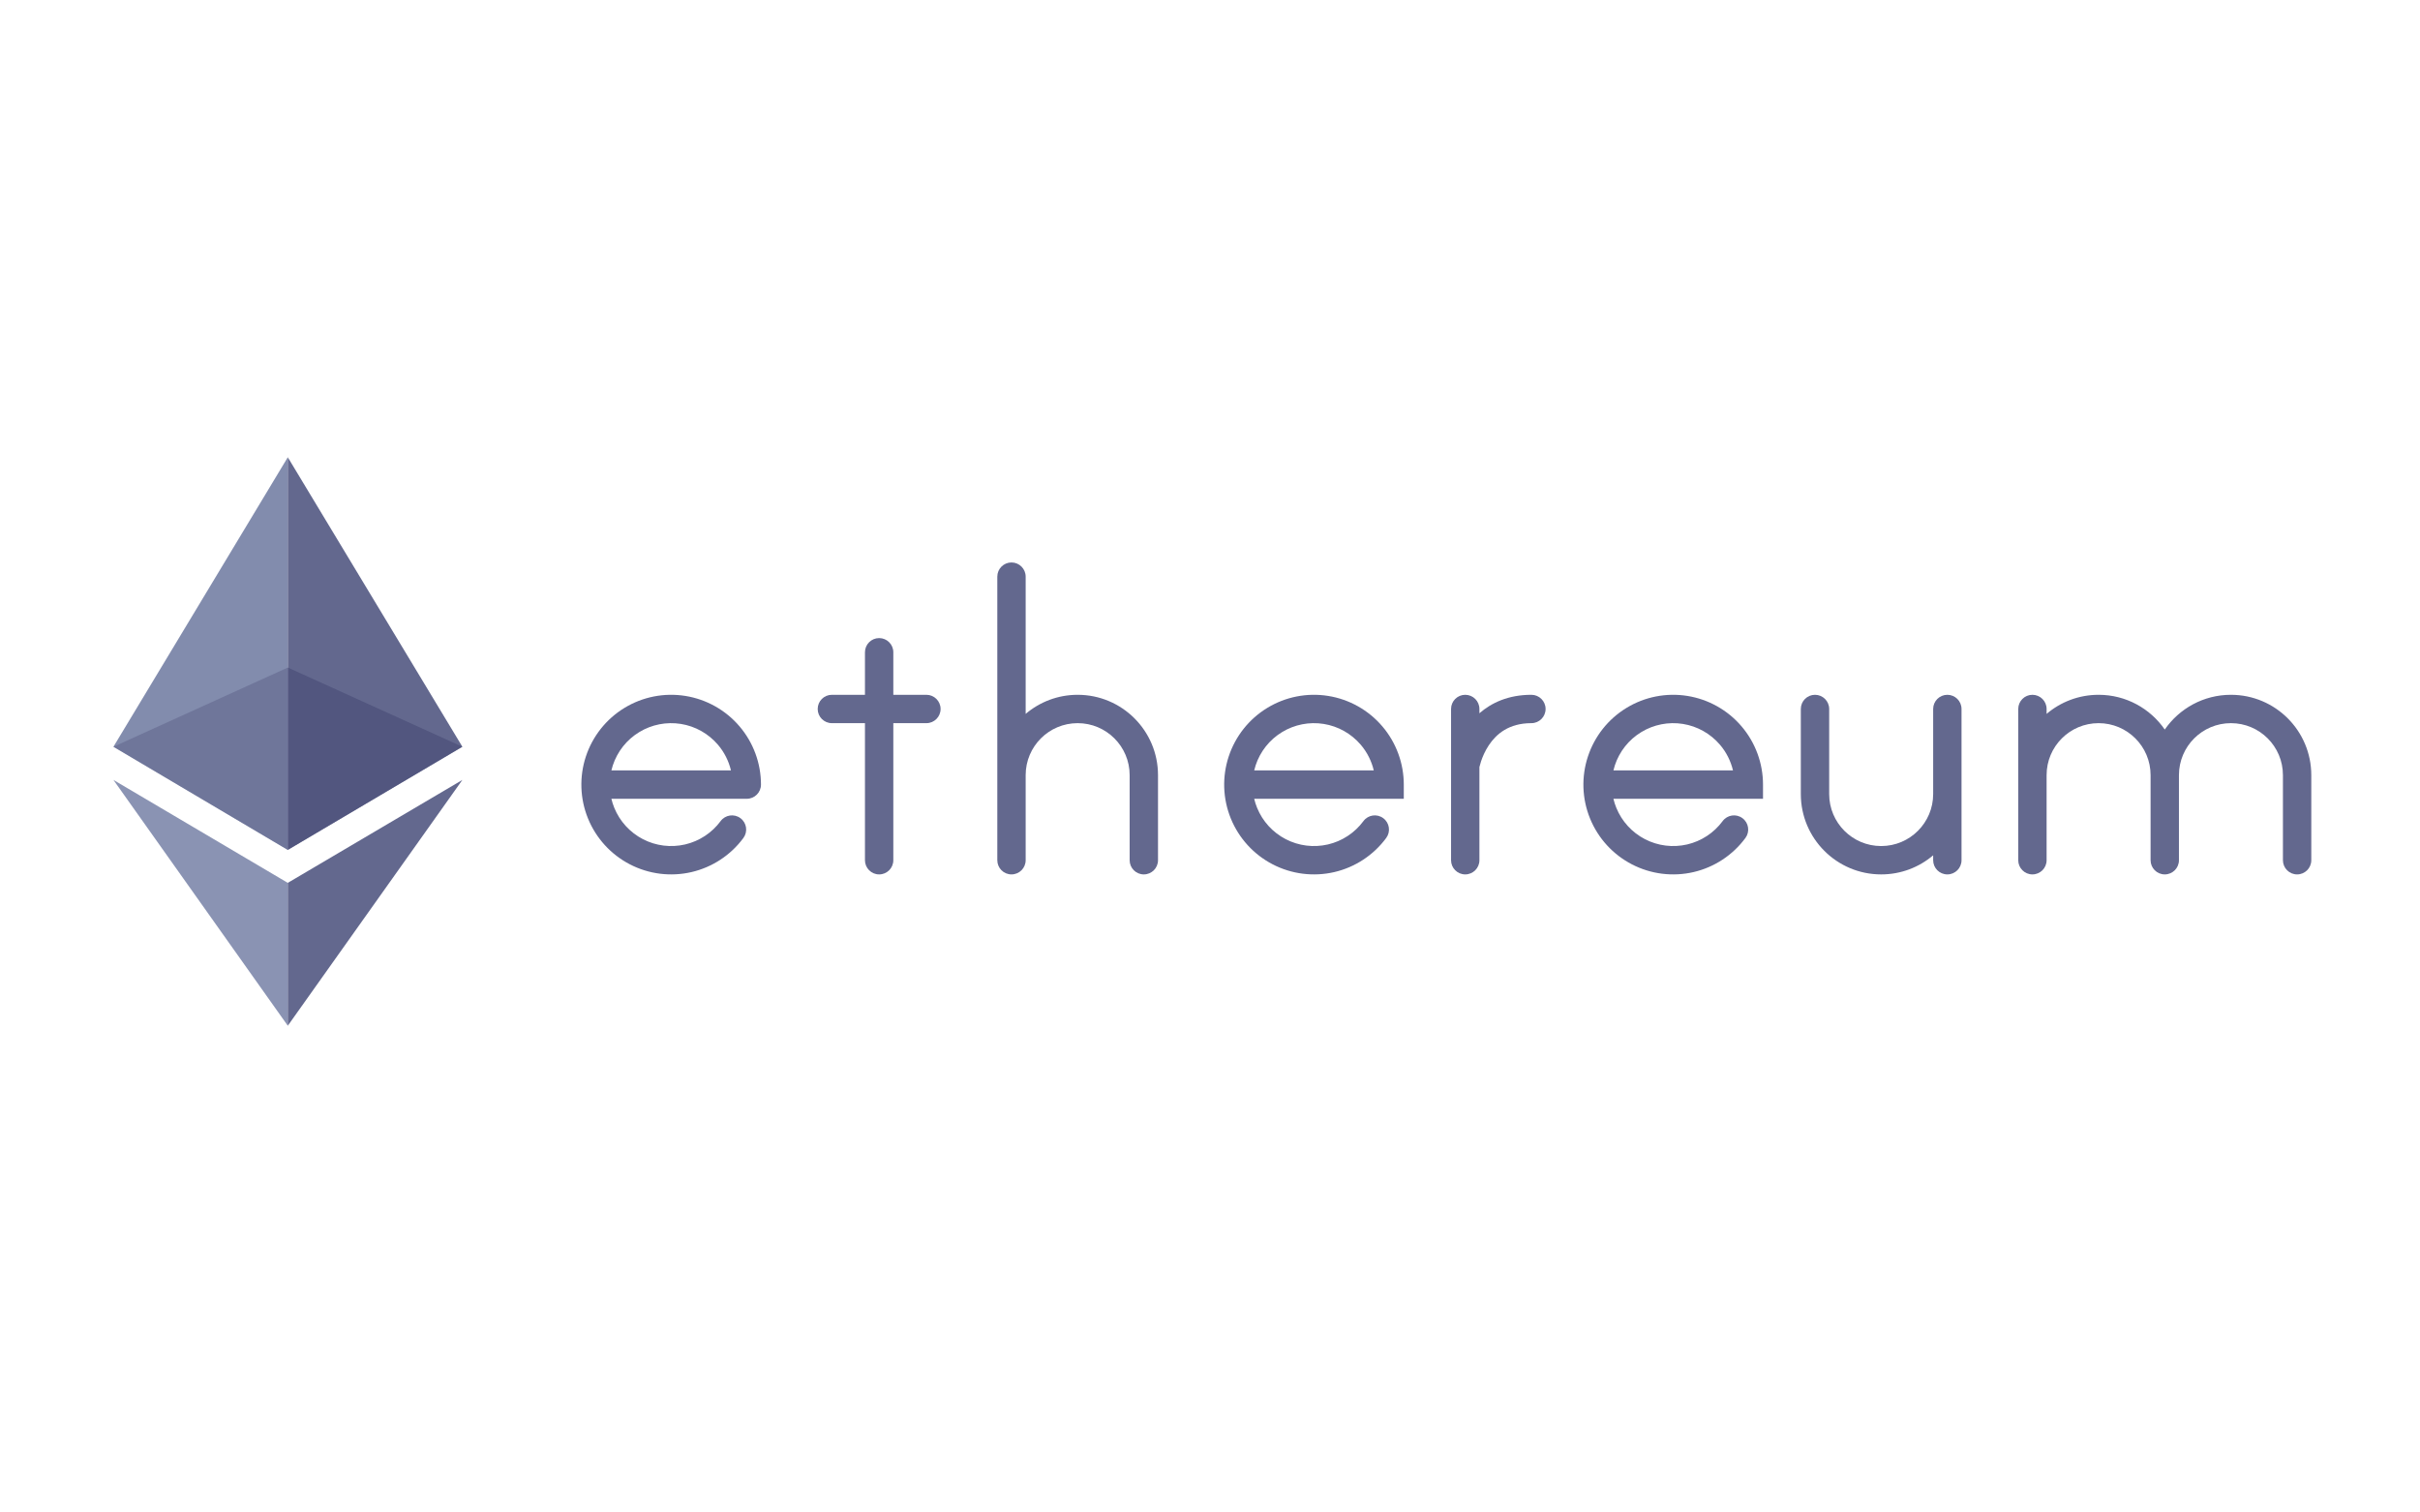 <svg width="128" height="80" viewBox="0 0 128 80" fill="none" xmlns="http://www.w3.org/2000/svg">
<g id="logo / payment method / ethereum / brand-light">
<g id="logo">
<path id="Vector" d="M6 39.497L15.222 44.954V35.308V24.186L6 39.497Z" fill="#828CAD"/>
<path id="Vector_2" d="M15.222 24.186V35.308V44.954L24.456 39.497L15.222 24.186Z" fill="#63688E"/>
<path id="Vector_3" d="M6 41.253L15.222 54.254V46.697L6 41.253Z" fill="#8A93B3"/>
<path id="Vector_4" d="M15.222 46.697V54.254L24.456 41.253L15.222 46.697Z" fill="#63688E"/>
<path id="Vector_5" opacity="0.6" d="M15.222 35.309L6 39.498L15.222 44.954V39.498V35.309Z" fill="#63688E"/>
<path id="Vector_6" opacity="0.6" d="M15.222 35.309V39.498V44.954L24.455 39.498L15.222 35.309Z" fill="#474A75"/>
</g>
<g id="wordmark">
<path d="M53.5 29.75C53.914 29.75 54.25 30.086 54.25 30.5V37.76C54.991 37.13 55.951 36.75 57 36.75C59.347 36.75 61.25 38.653 61.25 41V45.5C61.25 45.914 60.914 46.25 60.5 46.25C60.086 46.25 59.75 45.914 59.75 45.5V41C59.75 39.481 58.519 38.25 57 38.25C55.481 38.25 54.25 39.481 54.25 41V45.5C54.25 45.914 53.914 46.25 53.5 46.25C53.086 46.25 52.75 45.914 52.75 45.5V30.5C52.75 30.086 53.086 29.75 53.5 29.75Z" fill="#63688E"/>
<path d="M111 36.75C109.951 36.75 108.991 37.13 108.25 37.76V37.5C108.25 37.086 107.914 36.75 107.5 36.75C107.086 36.75 106.75 37.086 106.75 37.5V45.5C106.75 45.914 107.086 46.25 107.5 46.25C107.914 46.25 108.25 45.914 108.25 45.5V41C108.25 39.481 109.481 38.25 111 38.25C112.519 38.25 113.75 39.481 113.75 41V45.5C113.75 45.914 114.086 46.25 114.5 46.25C114.914 46.25 115.25 45.914 115.25 45.5V41C115.25 39.481 116.481 38.25 118 38.25C119.519 38.25 120.75 39.481 120.75 41V45.5C120.75 45.914 121.086 46.25 121.5 46.25C121.914 46.25 122.25 45.914 122.25 45.5V41C122.25 38.653 120.347 36.75 118 36.75C116.548 36.75 115.267 37.478 114.5 38.588C113.733 37.478 112.452 36.75 111 36.75Z" fill="#63688E"/>
<path d="M96.75 37.5C96.75 37.086 96.414 36.75 96 36.75C95.586 36.75 95.25 37.086 95.25 37.5V42C95.25 44.347 97.153 46.25 99.5 46.25C100.549 46.25 101.509 45.87 102.25 45.24V45.5C102.25 45.914 102.586 46.25 103 46.25C103.414 46.25 103.75 45.914 103.75 45.5V37.5C103.75 37.086 103.414 36.75 103 36.75C102.586 36.75 102.25 37.086 102.25 37.5V42C102.25 43.519 101.019 44.75 99.5 44.75C97.981 44.75 96.75 43.519 96.75 42V37.5Z" fill="#63688E"/>
<path d="M76.75 37.5V40.488L76.75 40.504L76.75 40.514V45.5C76.75 45.914 77.086 46.25 77.5 46.25C77.914 46.25 78.25 45.914 78.25 45.5V40.575L78.257 40.545C78.272 40.481 78.298 40.386 78.337 40.268C78.415 40.032 78.546 39.721 78.749 39.416C79.142 38.826 79.804 38.25 81 38.25C81.414 38.25 81.75 37.914 81.75 37.5C81.75 37.086 81.414 36.75 81 36.75C79.781 36.75 78.888 37.172 78.25 37.727V37.5C78.25 37.086 77.914 36.75 77.5 36.75C77.086 36.75 76.75 37.086 76.75 37.5Z" fill="#63688E"/>
<path d="M47.25 34.5C47.25 34.086 46.914 33.75 46.5 33.75C46.086 33.75 45.75 34.086 45.75 34.5V36.75H44C43.586 36.75 43.25 37.086 43.25 37.5C43.25 37.914 43.586 38.25 44 38.25H45.75V45.5C45.75 45.914 46.086 46.25 46.5 46.25C46.914 46.25 47.25 45.914 47.25 45.5V38.25H49C49.414 38.25 49.75 37.914 49.75 37.5C49.75 37.086 49.414 36.75 49 36.75H47.25V34.5Z" fill="#63688E"/>
<path fill-rule="evenodd" clip-rule="evenodd" d="M36.253 36.81C35.138 36.631 33.995 36.855 33.031 37.442C32.066 38.029 31.342 38.941 30.988 40.014C30.635 41.086 30.675 42.25 31.102 43.295C31.529 44.341 32.315 45.2 33.318 45.719C34.321 46.238 35.476 46.382 36.576 46.127C37.676 45.871 38.649 45.231 39.32 44.323C39.566 43.99 39.496 43.521 39.163 43.275C38.829 43.028 38.36 43.099 38.114 43.432C37.654 44.053 36.989 44.491 36.236 44.666C35.483 44.84 34.693 44.742 34.007 44.387C33.321 44.032 32.783 43.444 32.491 42.728C32.427 42.572 32.376 42.412 32.338 42.25H39.5C39.914 42.25 40.25 41.914 40.25 41.5C40.25 40.371 39.848 39.278 39.115 38.419C38.383 37.559 37.368 36.989 36.253 36.81ZM38.662 40.75H32.338C32.359 40.66 32.384 40.571 32.413 40.483C32.655 39.749 33.15 39.125 33.81 38.724C34.471 38.322 35.252 38.169 36.015 38.291C36.778 38.413 37.472 38.804 37.974 39.392C38.31 39.786 38.544 40.252 38.662 40.75Z" fill="#63688E"/>
<path fill-rule="evenodd" clip-rule="evenodd" d="M67.031 37.442C67.995 36.855 69.138 36.631 70.253 36.81C71.368 36.989 72.382 37.559 73.115 38.419C73.848 39.278 74.25 40.371 74.25 41.5V42.25H66.338C66.376 42.412 66.427 42.572 66.491 42.728C66.783 43.444 67.32 44.032 68.007 44.387C68.693 44.742 69.483 44.84 70.236 44.666C70.989 44.491 71.654 44.053 72.114 43.432C72.36 43.099 72.829 43.028 73.162 43.275C73.496 43.521 73.566 43.99 73.32 44.323C72.649 45.231 71.676 45.871 70.576 46.127C69.476 46.382 68.321 46.238 67.318 45.719C66.314 45.2 65.529 44.341 65.102 43.295C64.675 42.25 64.635 41.086 64.989 40.014C65.342 38.941 66.066 38.029 67.031 37.442ZM66.338 40.75H72.662C72.544 40.252 72.31 39.786 71.974 39.392C71.472 38.804 70.778 38.413 70.015 38.291C69.252 38.169 68.471 38.322 67.81 38.724C67.15 39.125 66.655 39.749 66.413 40.483C66.384 40.571 66.359 40.66 66.338 40.75Z" fill="#63688E"/>
<path fill-rule="evenodd" clip-rule="evenodd" d="M89.253 36.81C88.138 36.631 86.995 36.855 86.031 37.442C85.066 38.029 84.342 38.941 83.989 40.014C83.635 41.086 83.675 42.25 84.102 43.295C84.529 44.341 85.314 45.2 86.318 45.719C87.321 46.238 88.476 46.382 89.576 46.127C90.676 45.871 91.649 45.231 92.32 44.323C92.566 43.99 92.496 43.521 92.162 43.275C91.829 43.028 91.36 43.099 91.114 43.432C90.654 44.053 89.989 44.491 89.236 44.666C88.483 44.84 87.693 44.742 87.007 44.387C86.32 44.032 85.783 43.444 85.491 42.728C85.427 42.572 85.376 42.412 85.338 42.25H93.25V41.5C93.25 40.371 92.848 39.278 92.115 38.419C91.382 37.559 90.368 36.989 89.253 36.81ZM91.662 40.75H85.338C85.359 40.66 85.384 40.571 85.413 40.483C85.655 39.749 86.15 39.125 86.81 38.724C87.471 38.322 88.252 38.169 89.015 38.291C89.778 38.413 90.472 38.804 90.974 39.392C91.31 39.786 91.544 40.252 91.662 40.75Z" fill="#63688E"/>
</g>
</g>
</svg>

